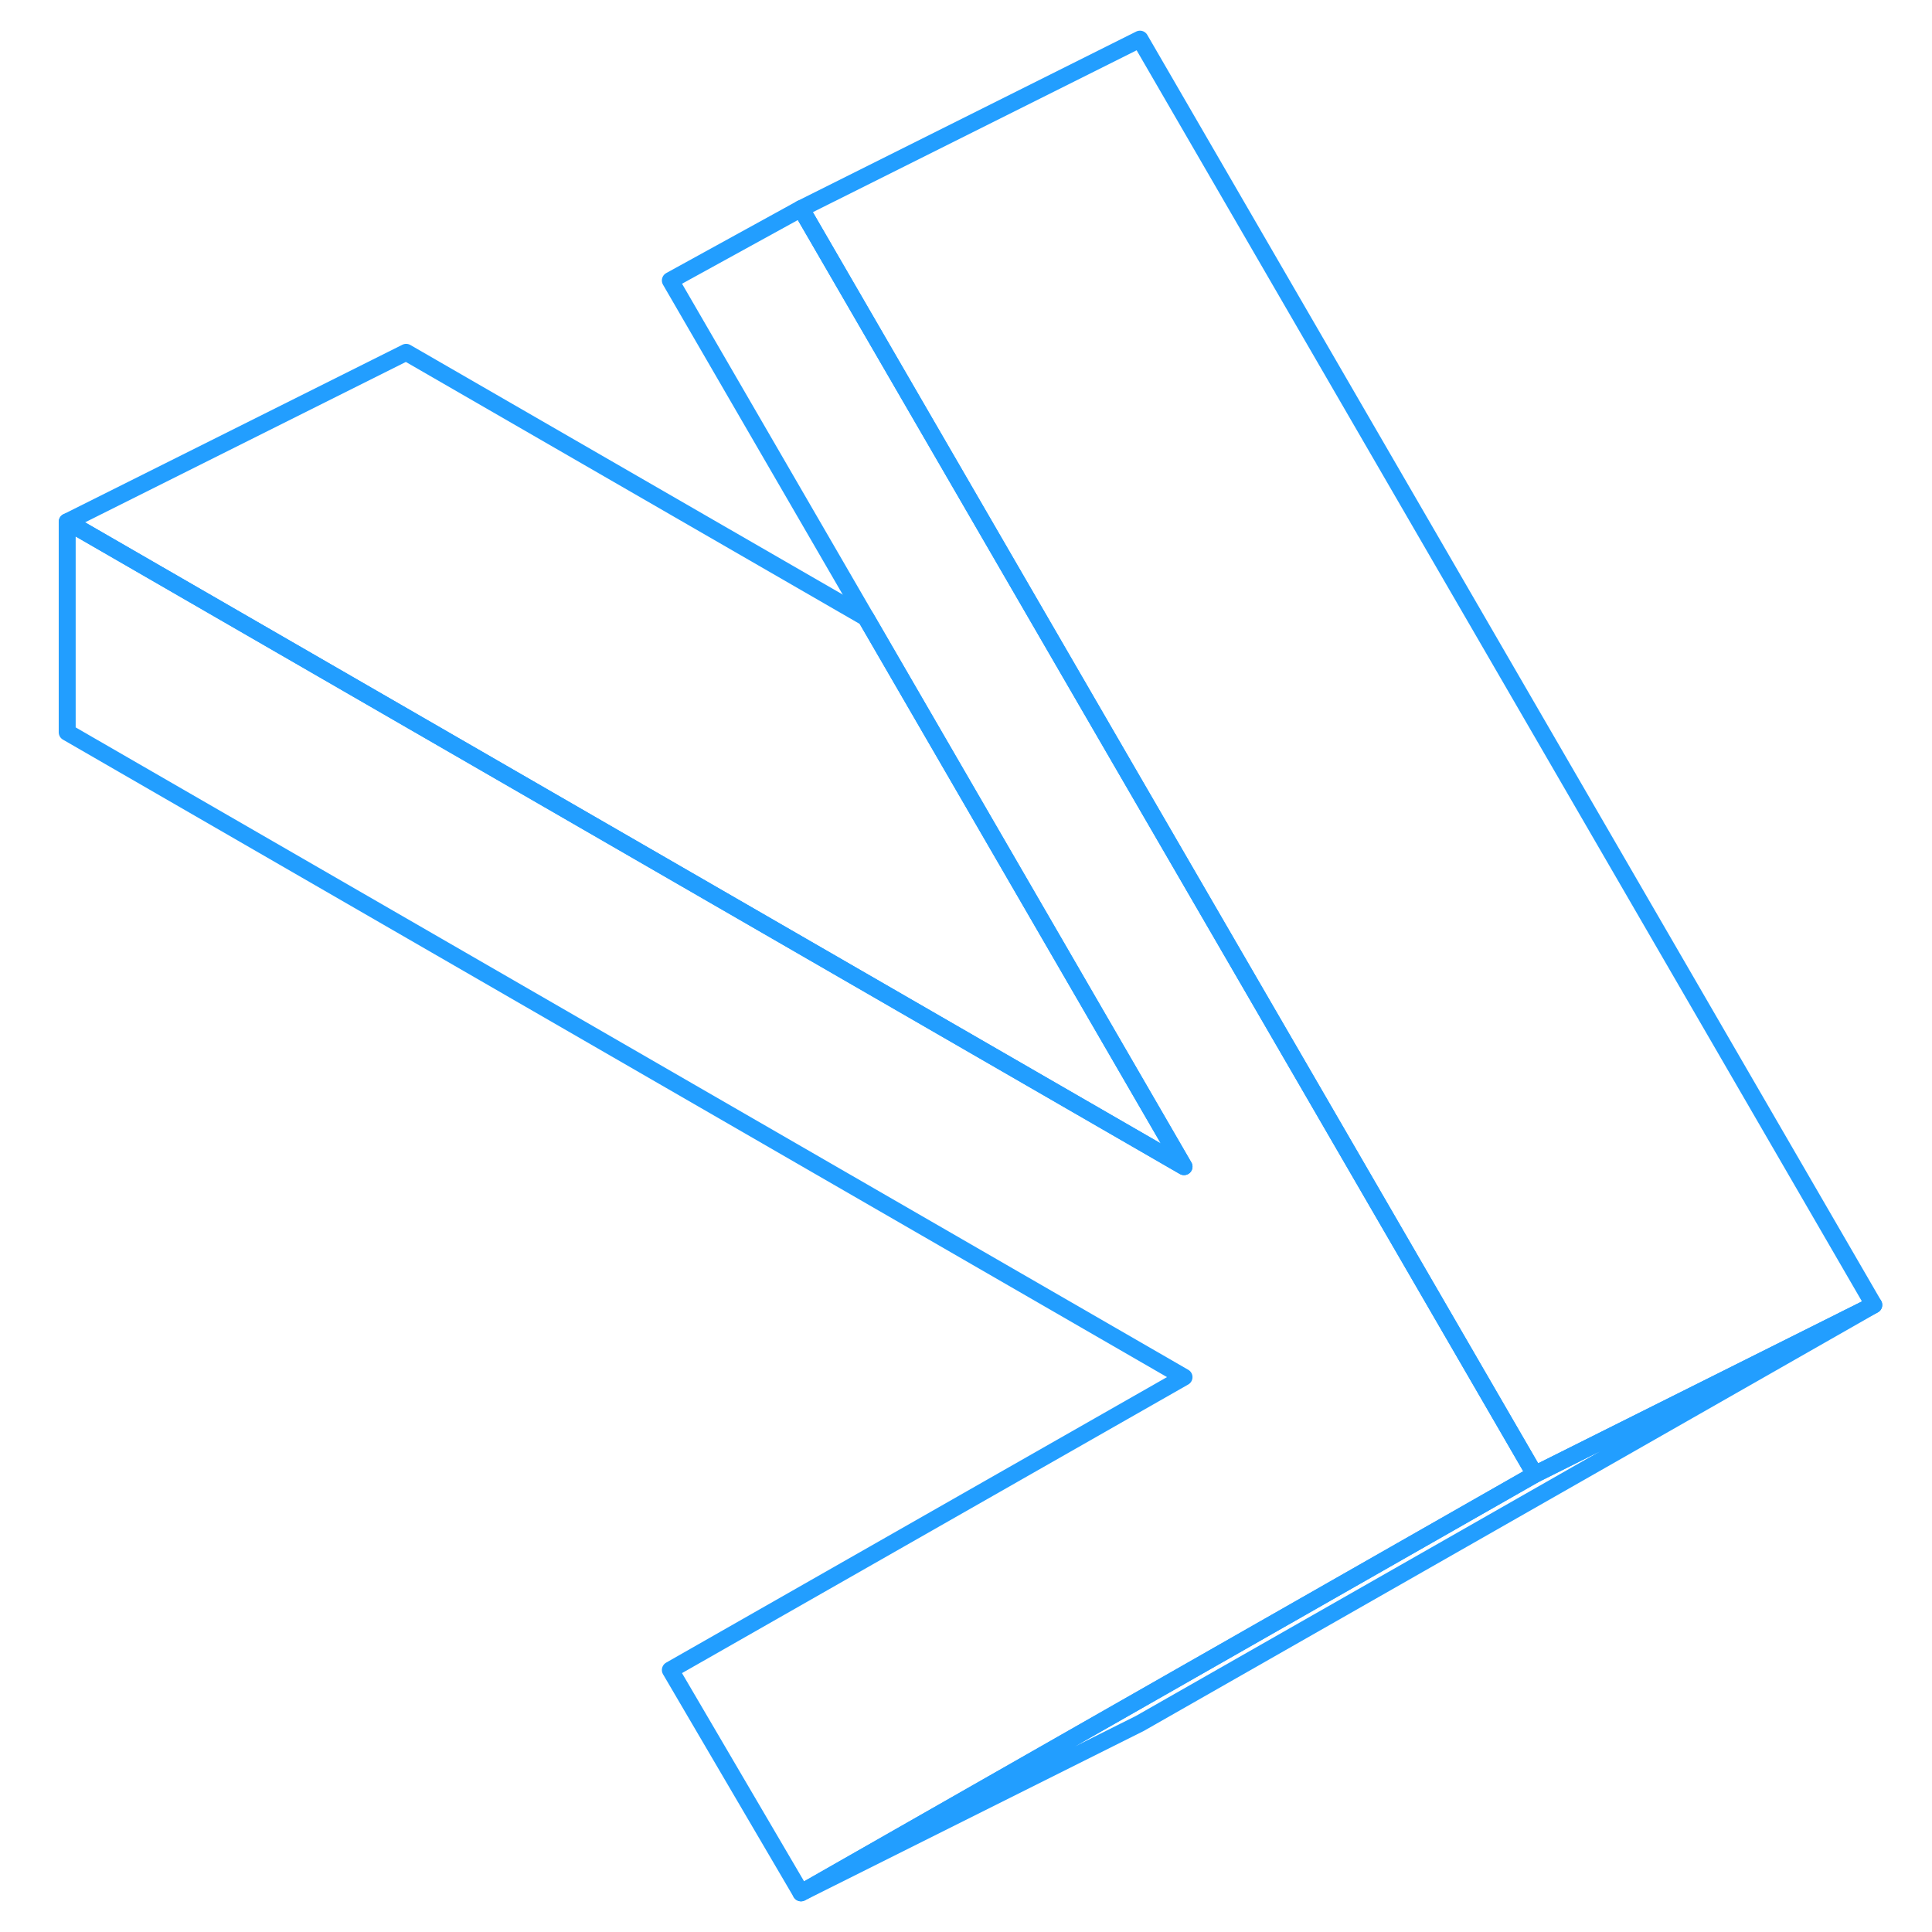 <svg width="48" height="48" viewBox="0 0 112 114" fill="none" xmlns="http://www.w3.org/2000/svg" stroke-width="1px" stroke-linecap="round" stroke-linejoin="round"><path d="M89.565 87L65.645 100.64L46.265 111.69L38.555 98.54L68.865 81.26L2.965 43.21V30.79L68.865 68.84L60.915 55.12L50.095 36.45L38.555 16.55L46.265 12.31L65.375 45.28L76.205 63.95L82.535 74.87L89.565 87Z" stroke="#229EFF" stroke-linejoin="round"/><path d="M109.565 77L89.565 87L82.535 74.87L76.205 63.95L65.375 45.28L46.265 12.31L66.265 2.31L109.565 77Z" stroke="#229EFF" stroke-linejoin="round"/><path d="M109.565 77L66.265 101.69L46.265 111.69L65.645 100.64L89.565 87L109.565 77Z" stroke="#229EFF" stroke-linejoin="round"/><path d="M68.865 68.84L2.965 30.79L22.965 20.79L50.095 36.45L60.915 55.12L68.865 68.84Z" stroke="#229EFF" stroke-linejoin="round"/></svg>